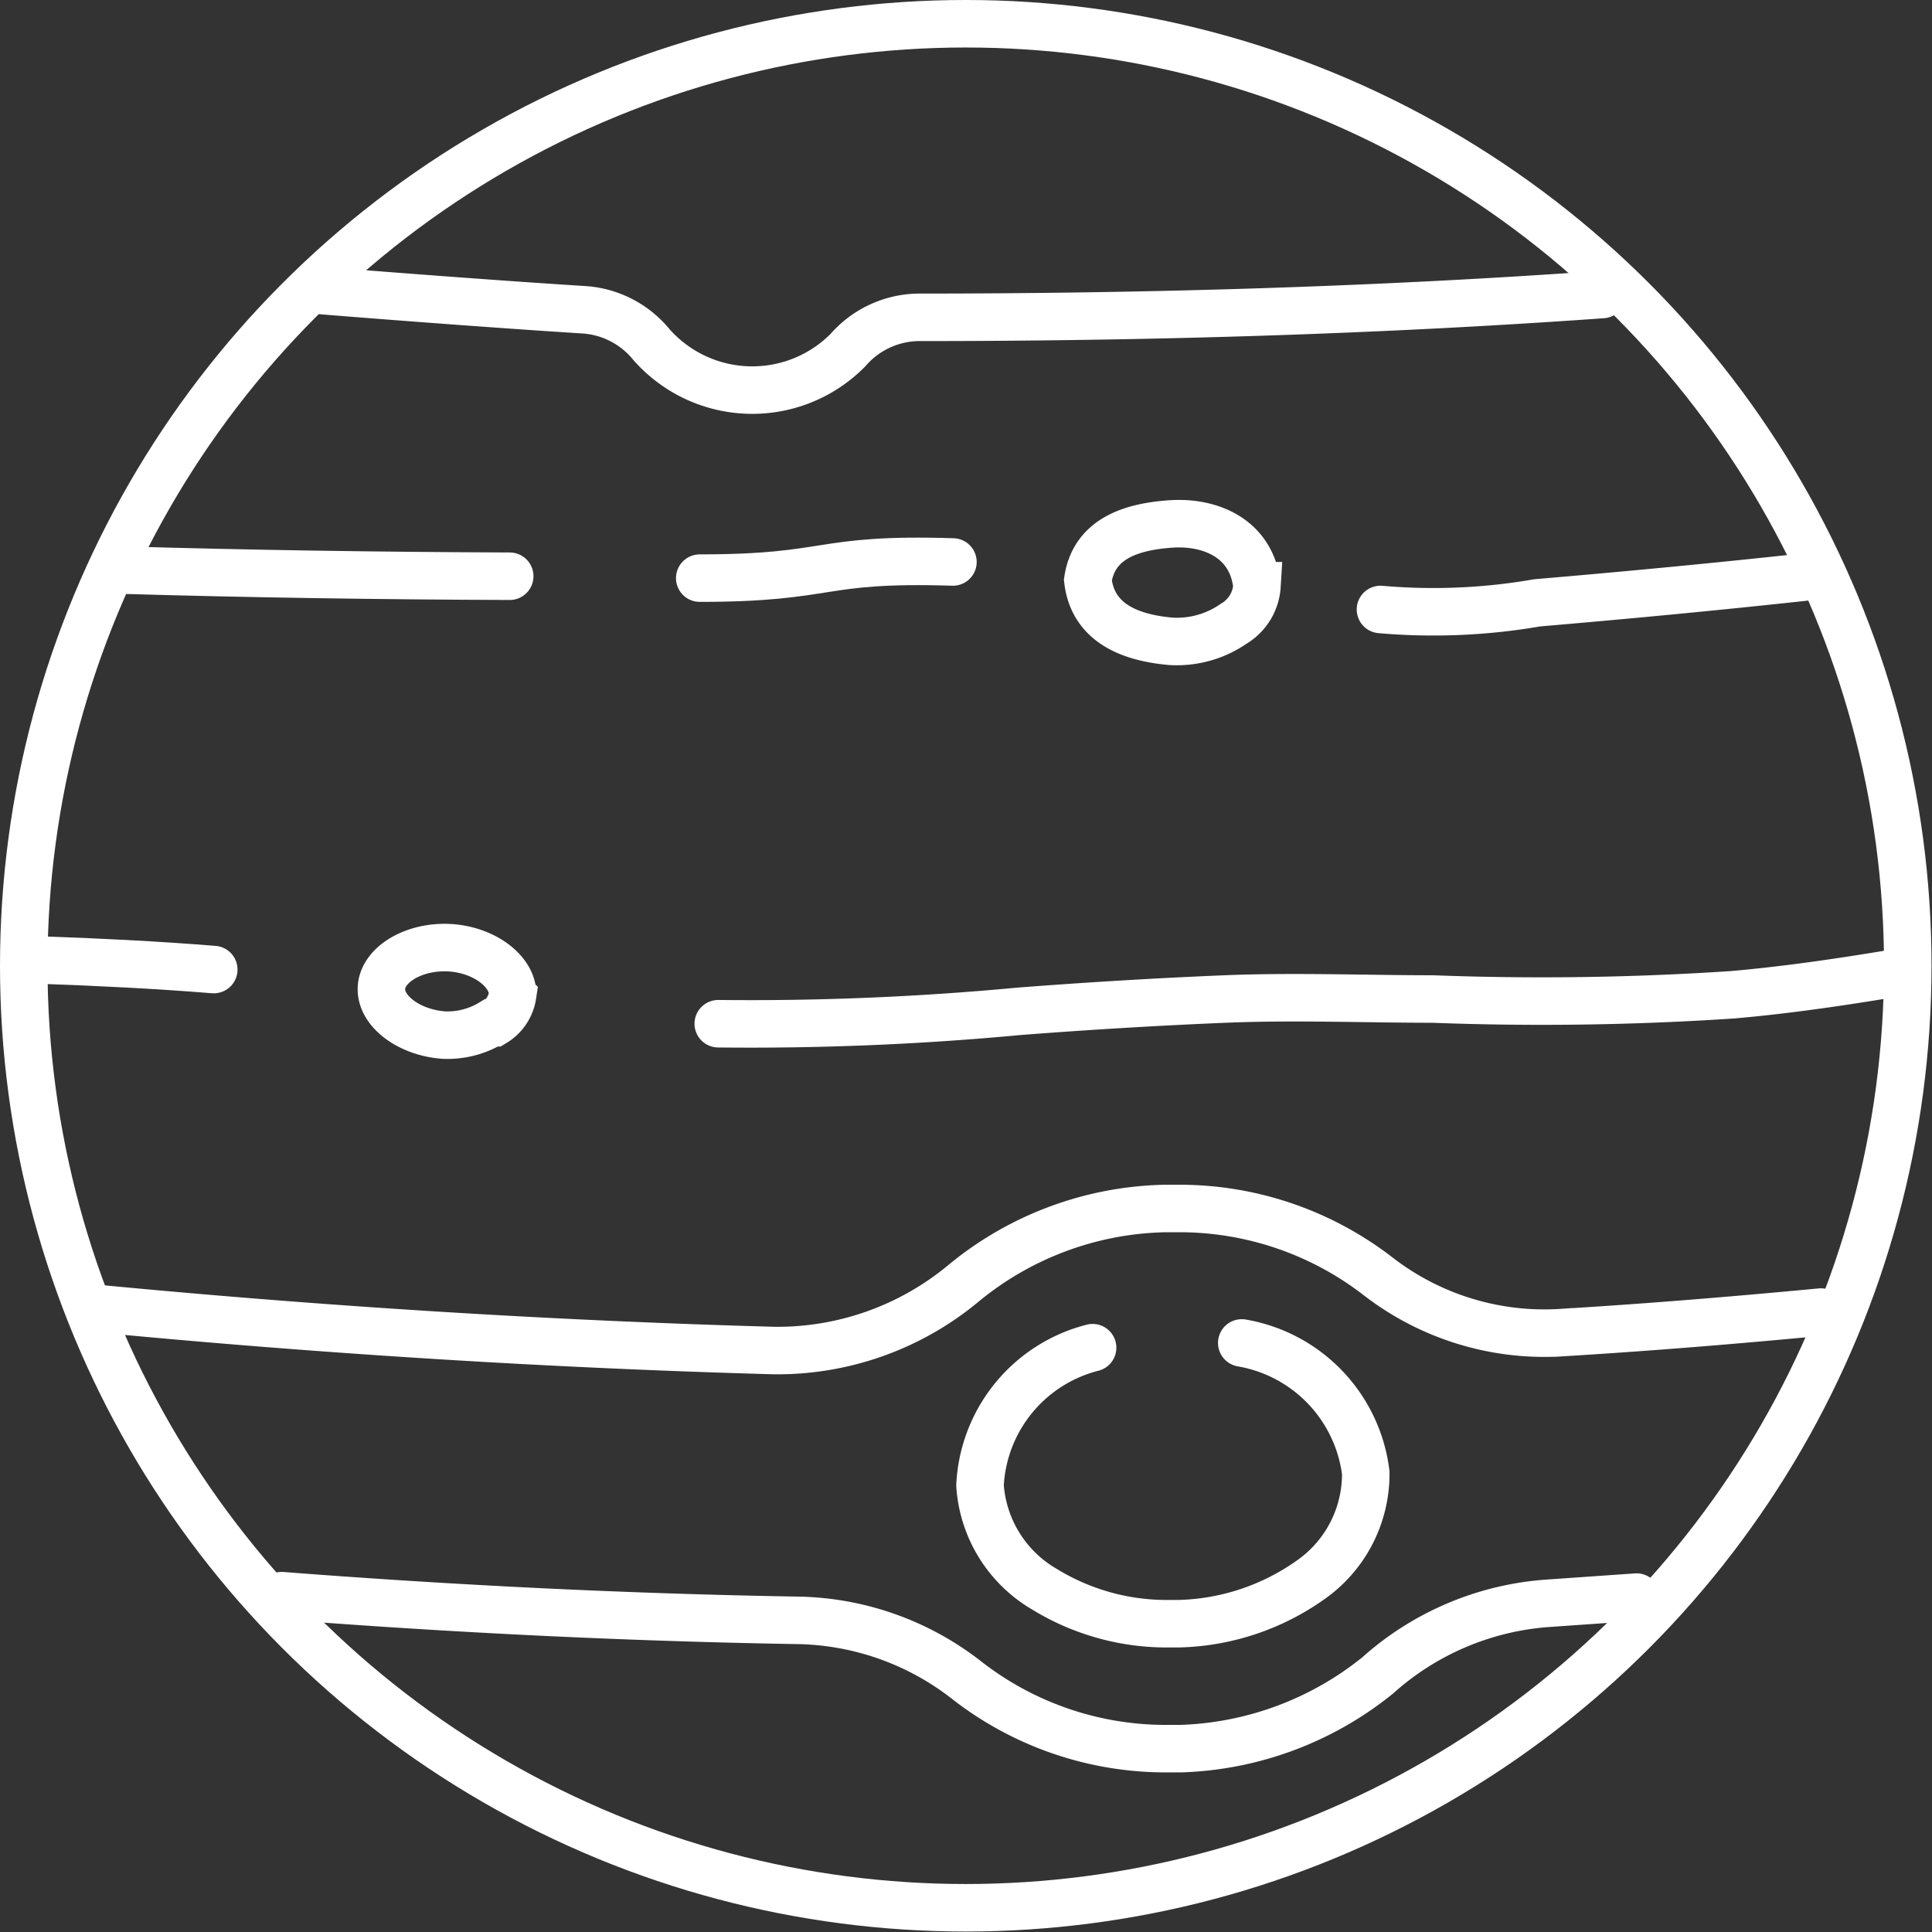 <svg xmlns="http://www.w3.org/2000/svg" viewBox="0 0 40.67 40.67"><rect x="0" y="0" width="40.67" height="40.67" fill="#333333" stroke="none"/><defs><style>.cls-1{fill:none;stroke:#fff;stroke-linecap:round;stroke-miterlimit:10;}</style></defs><title>icon_jupiter</title><g id="Layer_2" data-name="Layer 2"><g id="artwork"><circle class="cls-1" cx="20.33" cy="20.33" r="19.83"/><path class="cls-1" d="M5.93,33.59c3.62.28,7.28.46,10.89.52a5.93,5.93,0,0,1,3.53,1.26,6.81,6.81,0,0,0,4.26,1.44h.25A6.94,6.94,0,0,0,29,35.27a6,6,0,0,1,3.59-1.52l1.86-.13"/><path class="cls-1" d="M38.33,27.62h0c-1.79.17-3.61.32-5.42.43A5.72,5.72,0,0,1,29,26.86a6.83,6.83,0,0,0-4.24-1.42h-.25A6.88,6.88,0,0,0,20.3,27a6.13,6.13,0,0,1-4,1.43C11.6,28.3,6.81,28,2.1,27.55"/><path class="cls-1" d="M10.35,21.53a1.79,1.79,0,0,1-1,.26c-.74-.05-1.35-.51-1.32-1s.69-.88,1.43-.84,1.35.51,1.33,1a.82.82,0,0,1-.39.58Z"/><path class="cls-1" d="M4.5,20.41c-1.23-.1-2.49-.16-3.64-.2"/><path class="cls-1" d="M39.91,20.48c-1.31.22-2.41.37-3.43.46a60.62,60.62,0,0,1-6.32.09c-1.43,0-2.91-.06-4.37,0s-2.93.15-4.35.26a60.49,60.49,0,0,1-6.32.26"/><path class="cls-1" d="M29.06,12.83a12.8,12.8,0,0,0,3.3-.14c1.88-.16,3.77-.34,5.61-.54"/><path class="cls-1" d="M14.73,12.17c2.83,0,2.45-.43,5.33-.34"/><path class="cls-1" d="M6.81,6.12h0c2.25.18,4.2.32,5.47.4a2,2,0,0,1,1.43.73,2.83,2.83,0,0,0,4.14.12,2,2,0,0,1,1.49-.69c4.79,0,9.63-.14,14.39-.48"/><path class="cls-1" d="M2.53,12c2.73.08,5.48.12,8.2.13h0"/><path class="cls-1" d="M22.9,12.21c.13-.86.89-1.12,1.74-1.18s1.71.31,1.82,1.3a1,1,0,0,1-.49.8,2.1,2.1,0,0,1-1.33.37c-.76-.07-1.63-.33-1.74-1.29Z"/><path class="cls-1" d="M23,28.37a3.15,3.15,0,0,0-2.37,2.9,2.74,2.74,0,0,0,1.35,2.18,4.92,4.92,0,0,0,2.65.73h.19a5,5,0,0,0,2.78-.93A2.72,2.72,0,0,0,28.75,31a3.17,3.17,0,0,0-2.61-2.73h0"/></g></g></svg>